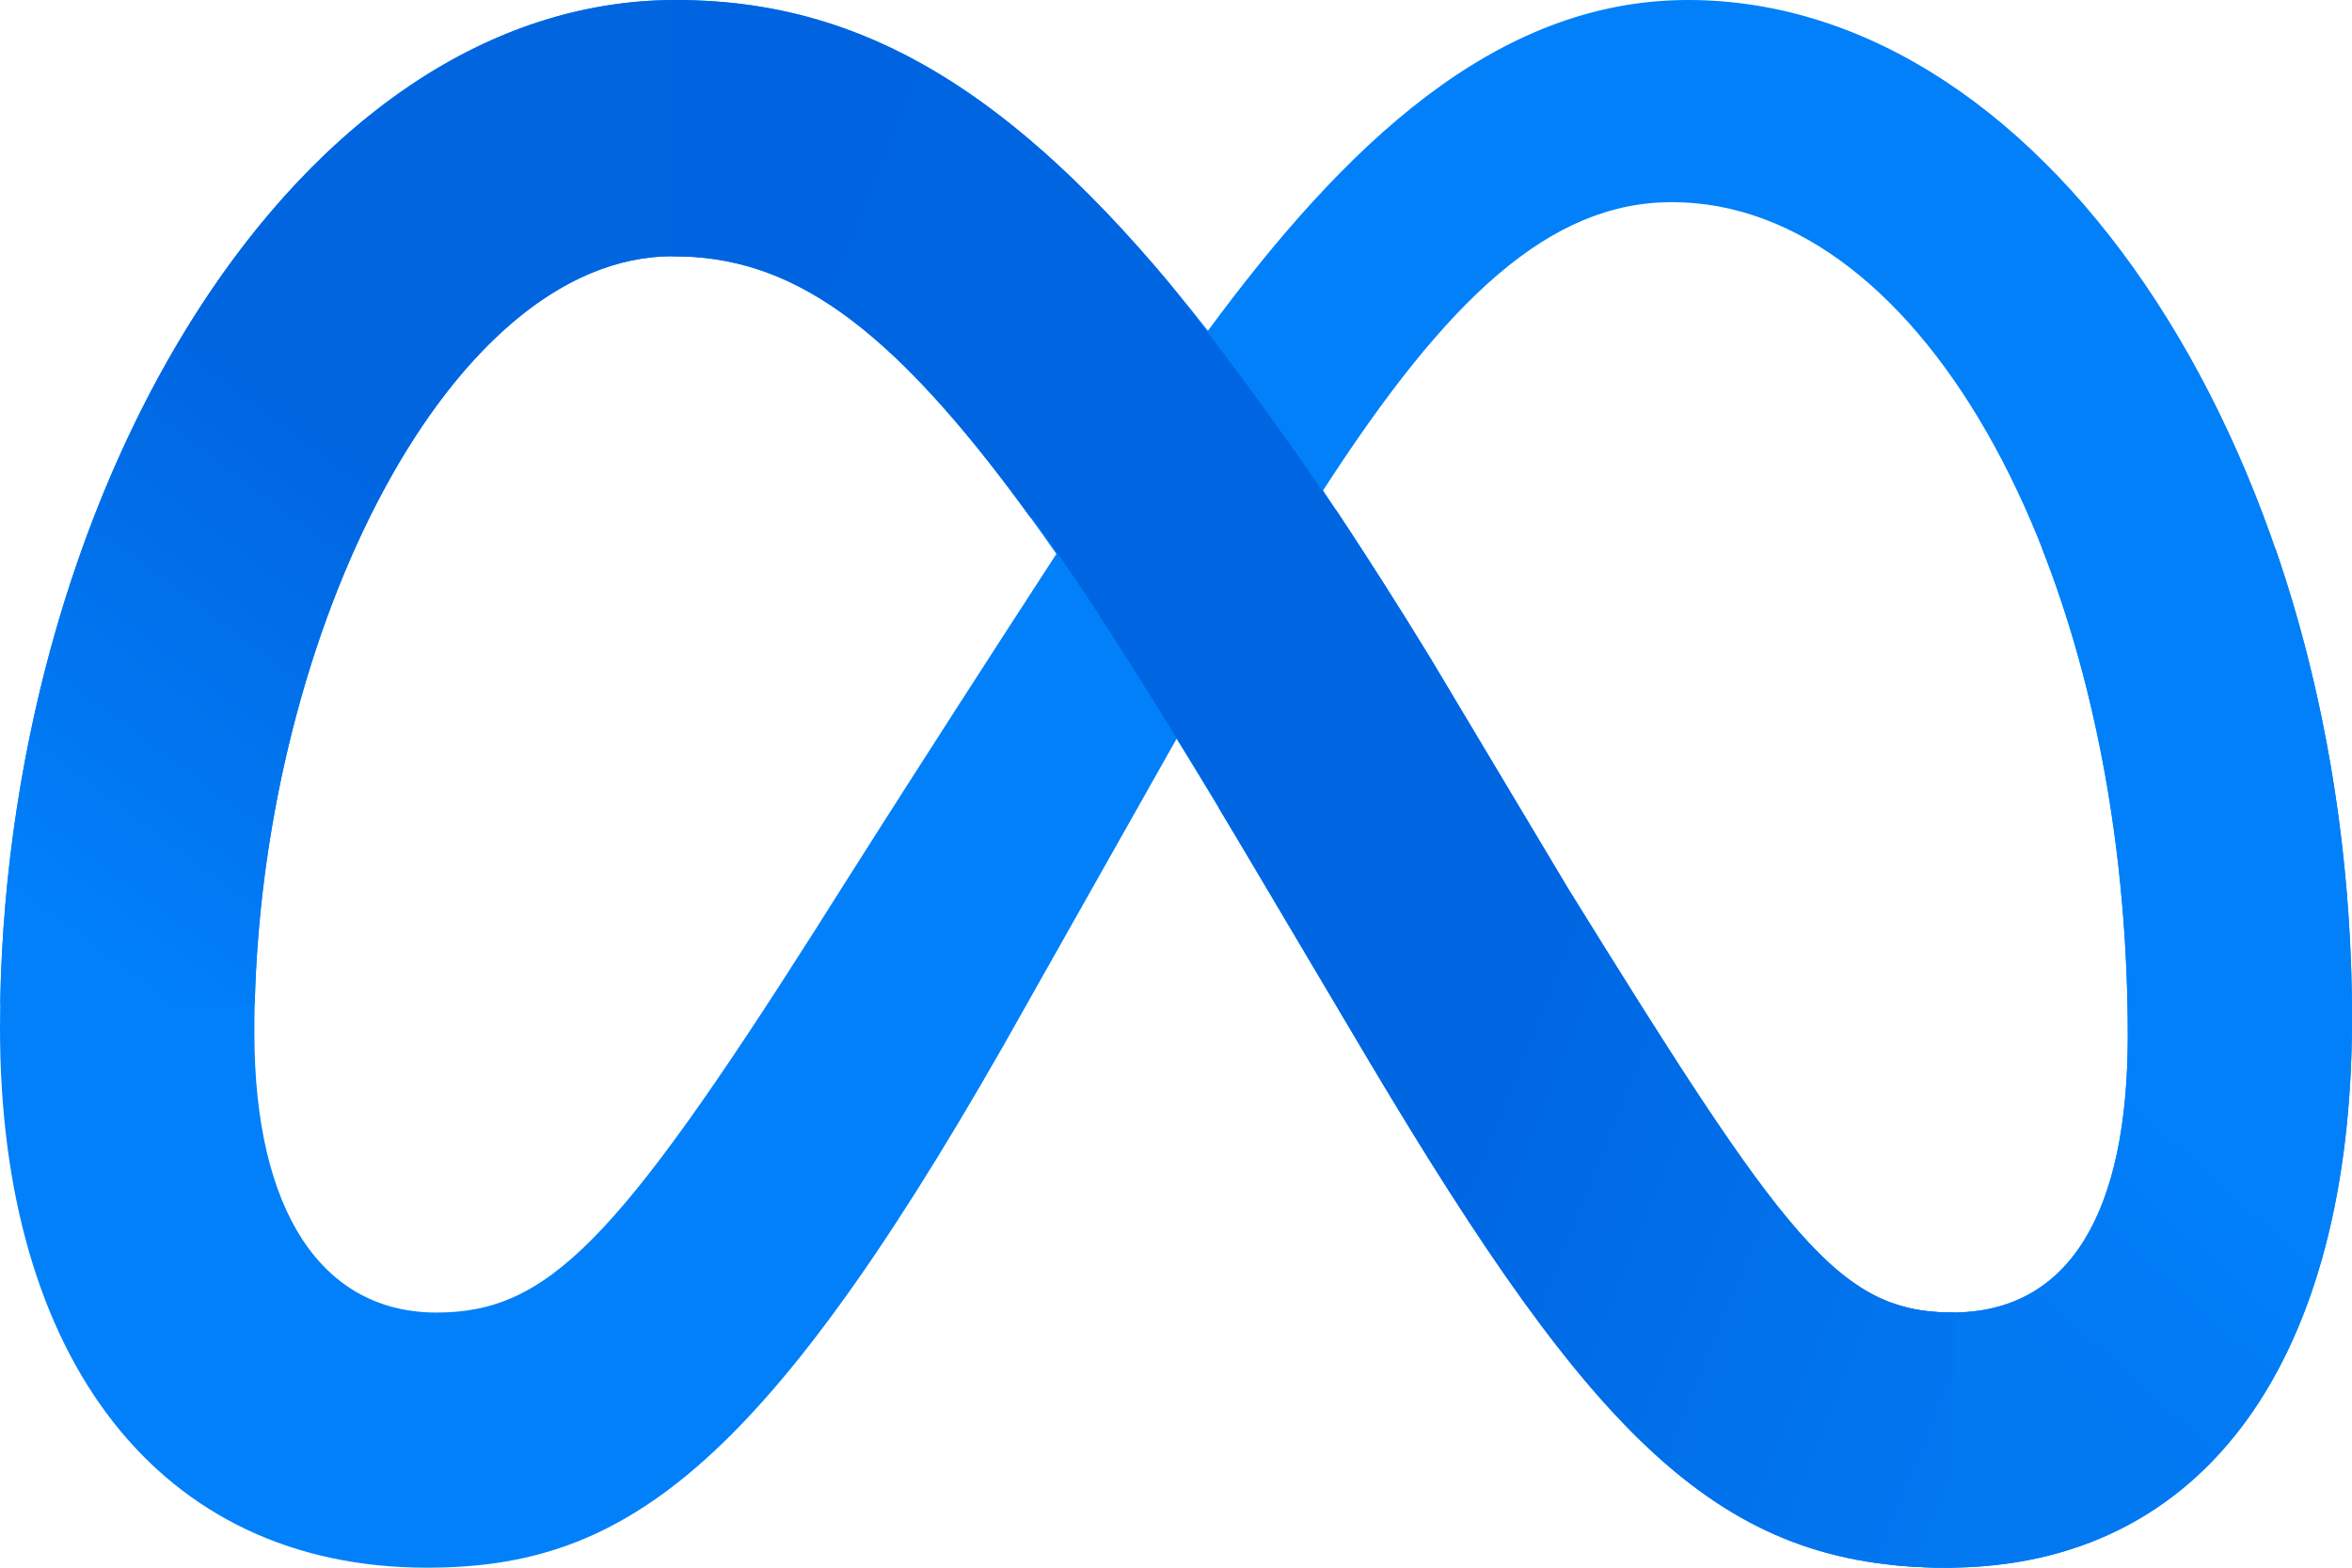 <svg width="60" height="40" viewBox="0 0 60 40" fill="none" xmlns="http://www.w3.org/2000/svg">
    <path
        d="M43.061 0C38.141 0 34.296 3.718 30.814 8.44C26.03 2.328 22.029 0 17.241 0C7.48 0 0 12.745 0 26.234C0 34.676 4.071 40 10.889 40C15.796 40 19.326 37.679 25.6 26.676C25.6 26.676 28.216 22.042 30.015 18.85C30.646 19.872 31.308 20.97 32.007 22.152L34.95 27.117C40.681 36.739 43.874 40 49.66 40C56.303 40 60 34.603 60 25.986C60 11.862 52.352 0 43.061 0ZM20.816 23.696C15.729 31.696 13.969 33.49 11.136 33.49C8.222 33.49 6.489 30.922 6.489 26.345C6.489 16.552 11.357 6.538 17.159 6.538C20.301 6.538 22.926 8.358 26.948 14.134C23.129 20.011 20.816 23.696 20.816 23.696V23.696ZM40.015 22.69L36.497 16.804C35.613 15.355 34.697 13.925 33.752 12.514C36.923 7.605 39.538 5.158 42.649 5.158C49.111 5.158 54.28 14.704 54.28 26.428C54.28 30.896 52.822 33.49 49.798 33.49C46.901 33.49 45.517 31.57 40.015 22.69V22.69Z"
        fill="#0180FA" />
    <path
        d="M58.048 14H52.096C53.473 17.498 54.281 21.793 54.281 26.427C54.281 30.896 52.822 33.489 49.798 33.489C49.238 33.489 48.733 33.417 48.245 33.237V39.928C48.7 39.977 49.171 40 49.661 40C56.303 40 60 34.603 60 25.986C60 21.691 59.293 17.606 58.048 14V14Z"
        fill="url(#paint0_linear_959_553)" />
    <path
        d="M17.241 0C17.342 0 17.443 0.001 17.544 0.003V6.547C17.416 6.541 17.288 6.538 17.159 6.538C11.504 6.538 6.737 16.051 6.499 25.6H0.006C0.235 12.348 7.633 0 17.241 0H17.241Z"
        fill="url(#paint1_linear_959_553)" />
    <path
        d="M17.241 0C21.688 0 25.455 2.008 29.801 7.188C31.023 8.72 32.497 10.71 34.074 13.011L34.081 13.021L34.091 13.02C34.916 14.267 35.718 15.528 36.497 16.804L40.015 22.69C45.517 31.57 46.901 33.49 49.799 33.49H49.84V39.999C49.78 40 49.721 40 49.661 40C43.874 40 40.681 36.739 34.95 27.117L32.007 22.152C31.704 21.639 31.399 21.128 31.092 20.618L31.1 20.6C28.907 17 27.512 14.8 26.315 13.2L26.295 13.215C22.635 8.163 20.127 6.538 17.159 6.538H17.145V0H17.241Z"
        fill="url(#paint2_linear_959_553)" />
    <defs>
        <linearGradient id="paint0_linear_959_553" x1="49.84" y1="38.8" x2="63.932"
            y2="23.019" gradientUnits="userSpaceOnUse">
            <stop offset="0.21" stop-color="#0278F1" />
            <stop offset="0.533" stop-color="#0180FA" />
        </linearGradient>
        <linearGradient id="paint1_linear_959_553" x1="17.544" y1="2" x2="-0.072" y2="25.546"
            gradientUnits="userSpaceOnUse">
            <stop offset="0.427" stop-color="#0165E0" />
            <stop offset="0.917" stop-color="#0180FA" />
        </linearGradient>
        <linearGradient id="paint2_linear_959_553" x1="11.364" y1="11.6" x2="53.865" y2="28.705"
            gradientUnits="userSpaceOnUse">
            <stop stop-color="#0064E0" />
            <stop offset="0.656" stop-color="#0066E2" />
            <stop offset="1" stop-color="#0278F1" />
        </linearGradient>
    </defs>
</svg>
